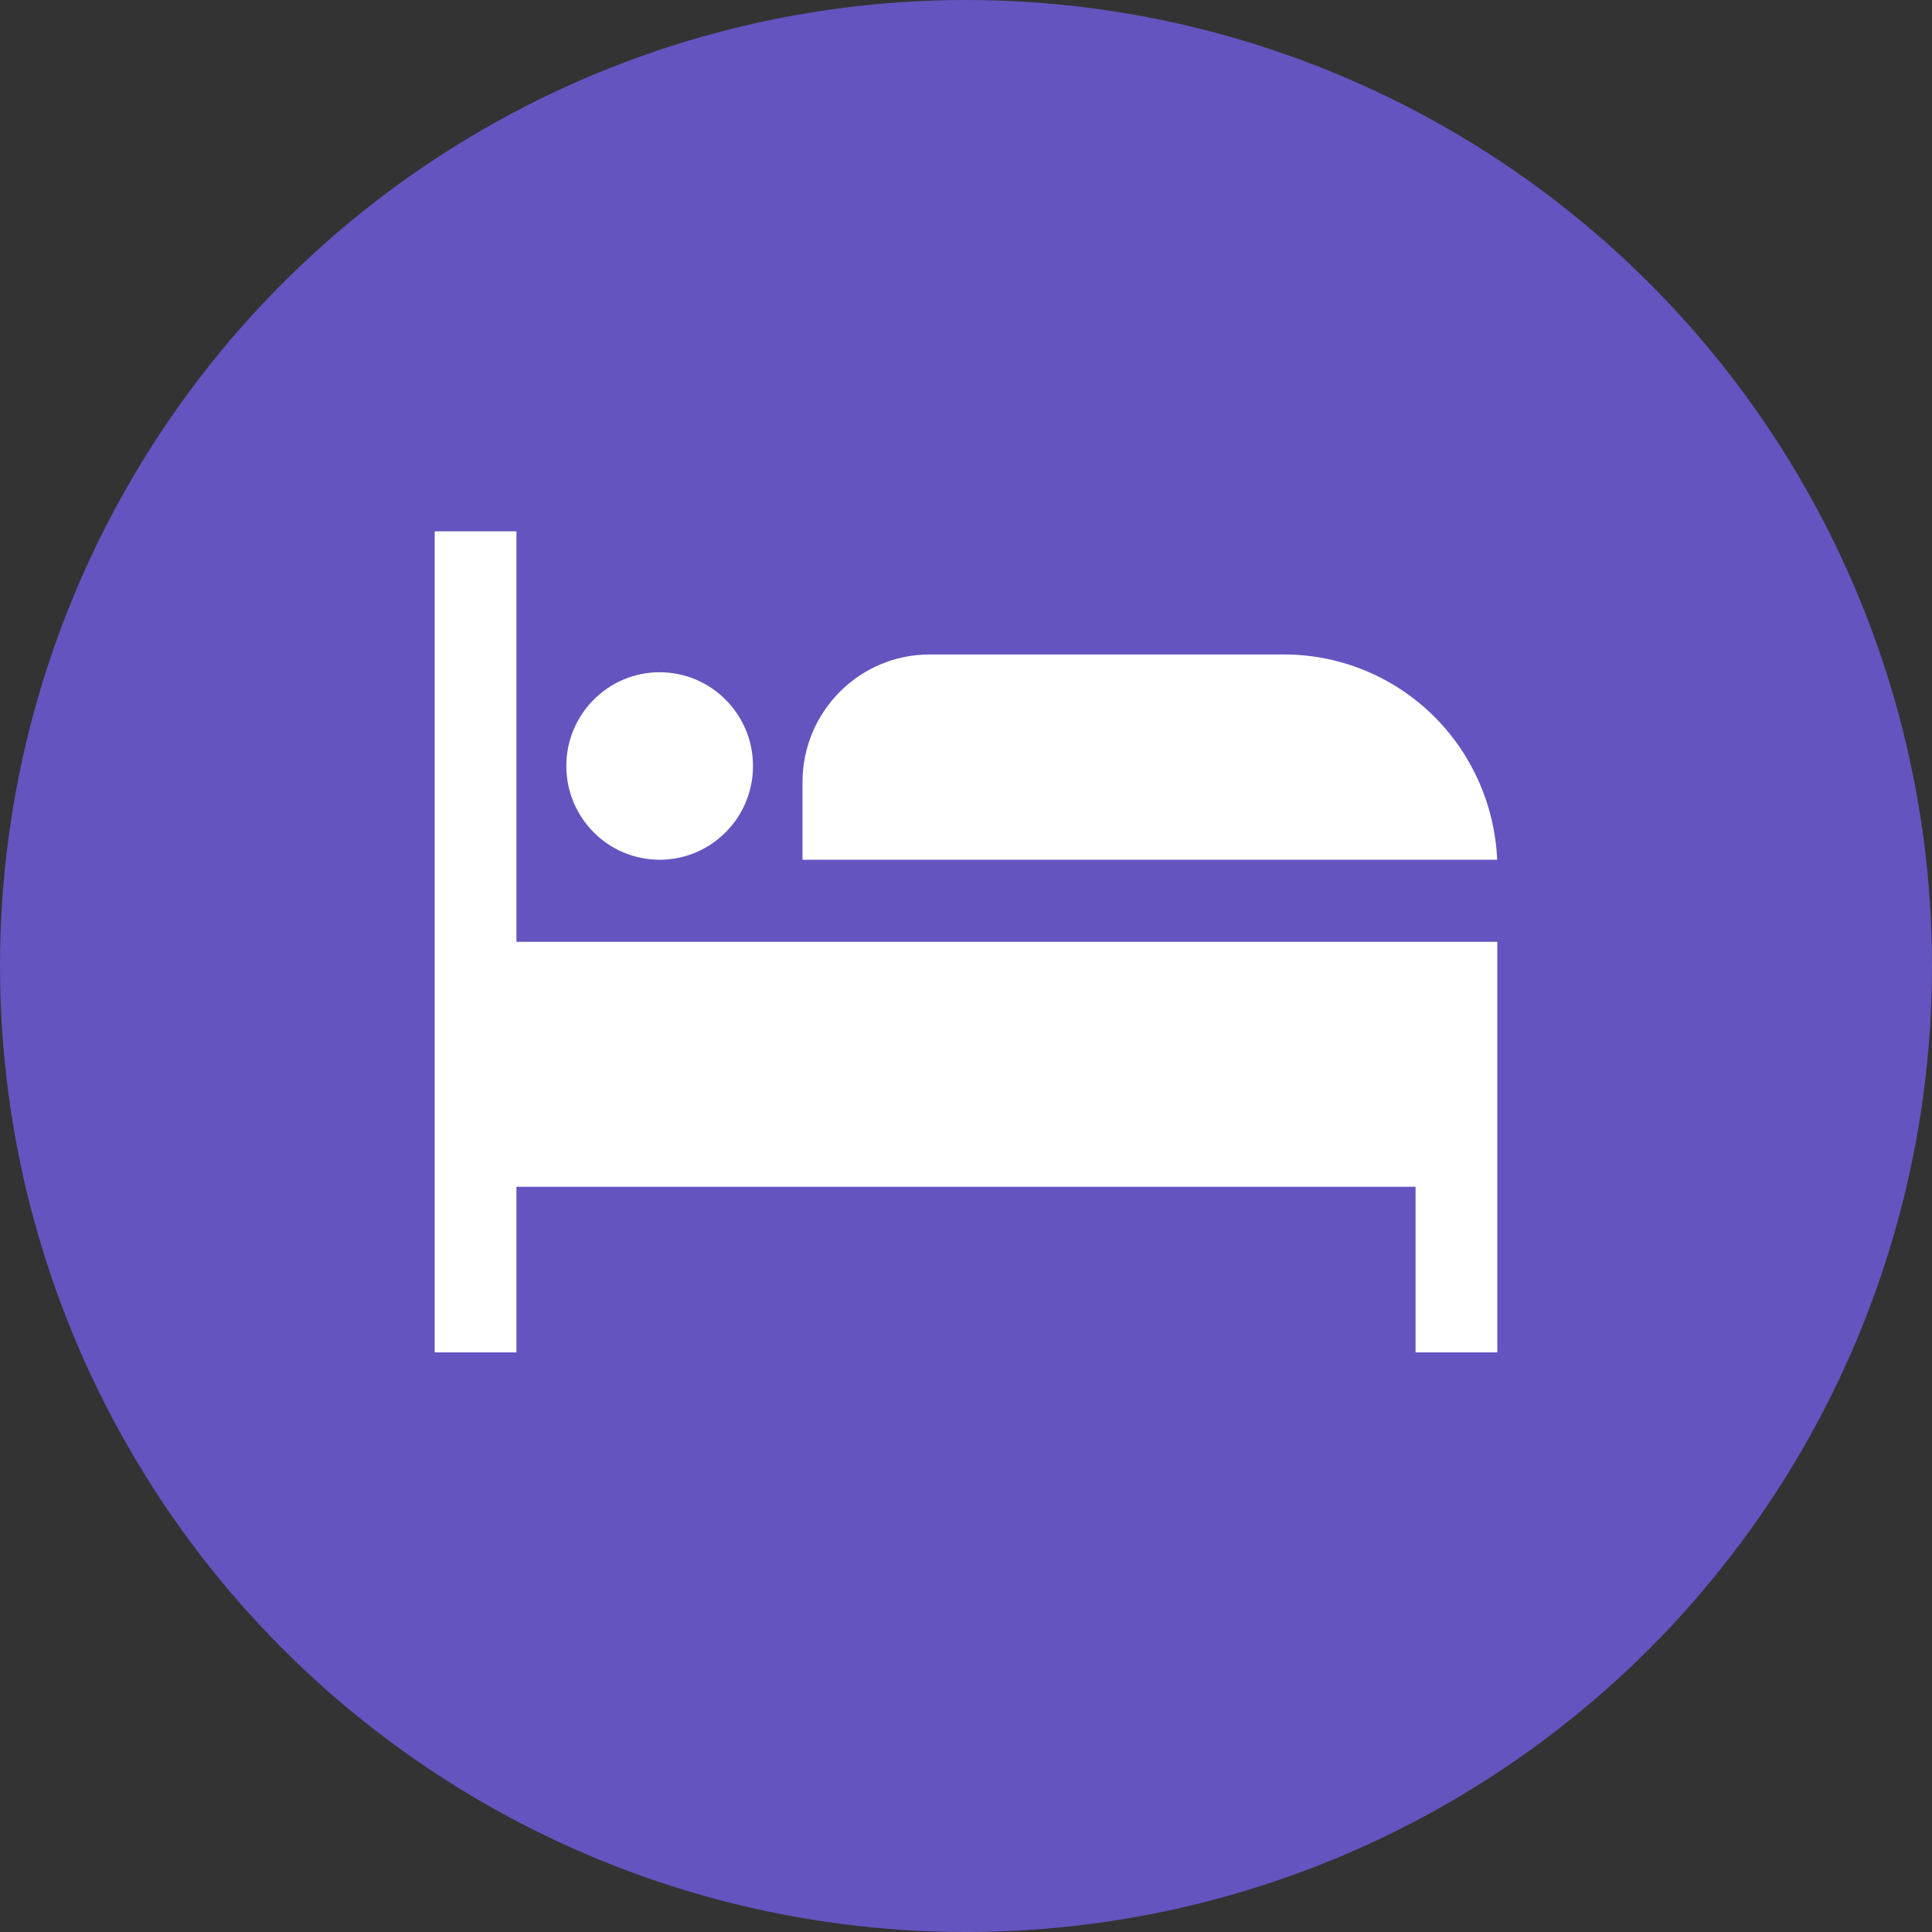 <svg width="40" height="40" viewBox="0 0 40 40" fill="none" xmlns="http://www.w3.org/2000/svg">
<rect x="0" y="0" width="40" height="40" fill="#333333" stroke="none"/>
<circle cx="20" cy="20" r="20" fill="#6454BF"/>
<path fill-rule="evenodd" clip-rule="evenodd" d="M31 19.5V28H29.308V24.571H10.692V28H9V11H10.692V19.5H31ZM16.615 17.8V16.194C16.615 14.734 17.794 13.55 19.247 13.55H26.586C27.757 13.55 28.879 14.018 29.706 14.848C30.491 15.637 30.95 16.691 30.997 17.8L16.615 17.8ZM13.657 13.918C14.724 13.918 15.59 14.788 15.59 15.859C15.59 16.931 14.724 17.8 13.657 17.8C12.591 17.8 11.725 16.931 11.725 15.859C11.725 14.788 12.591 13.918 13.657 13.918Z" fill="white"/>
</svg>

